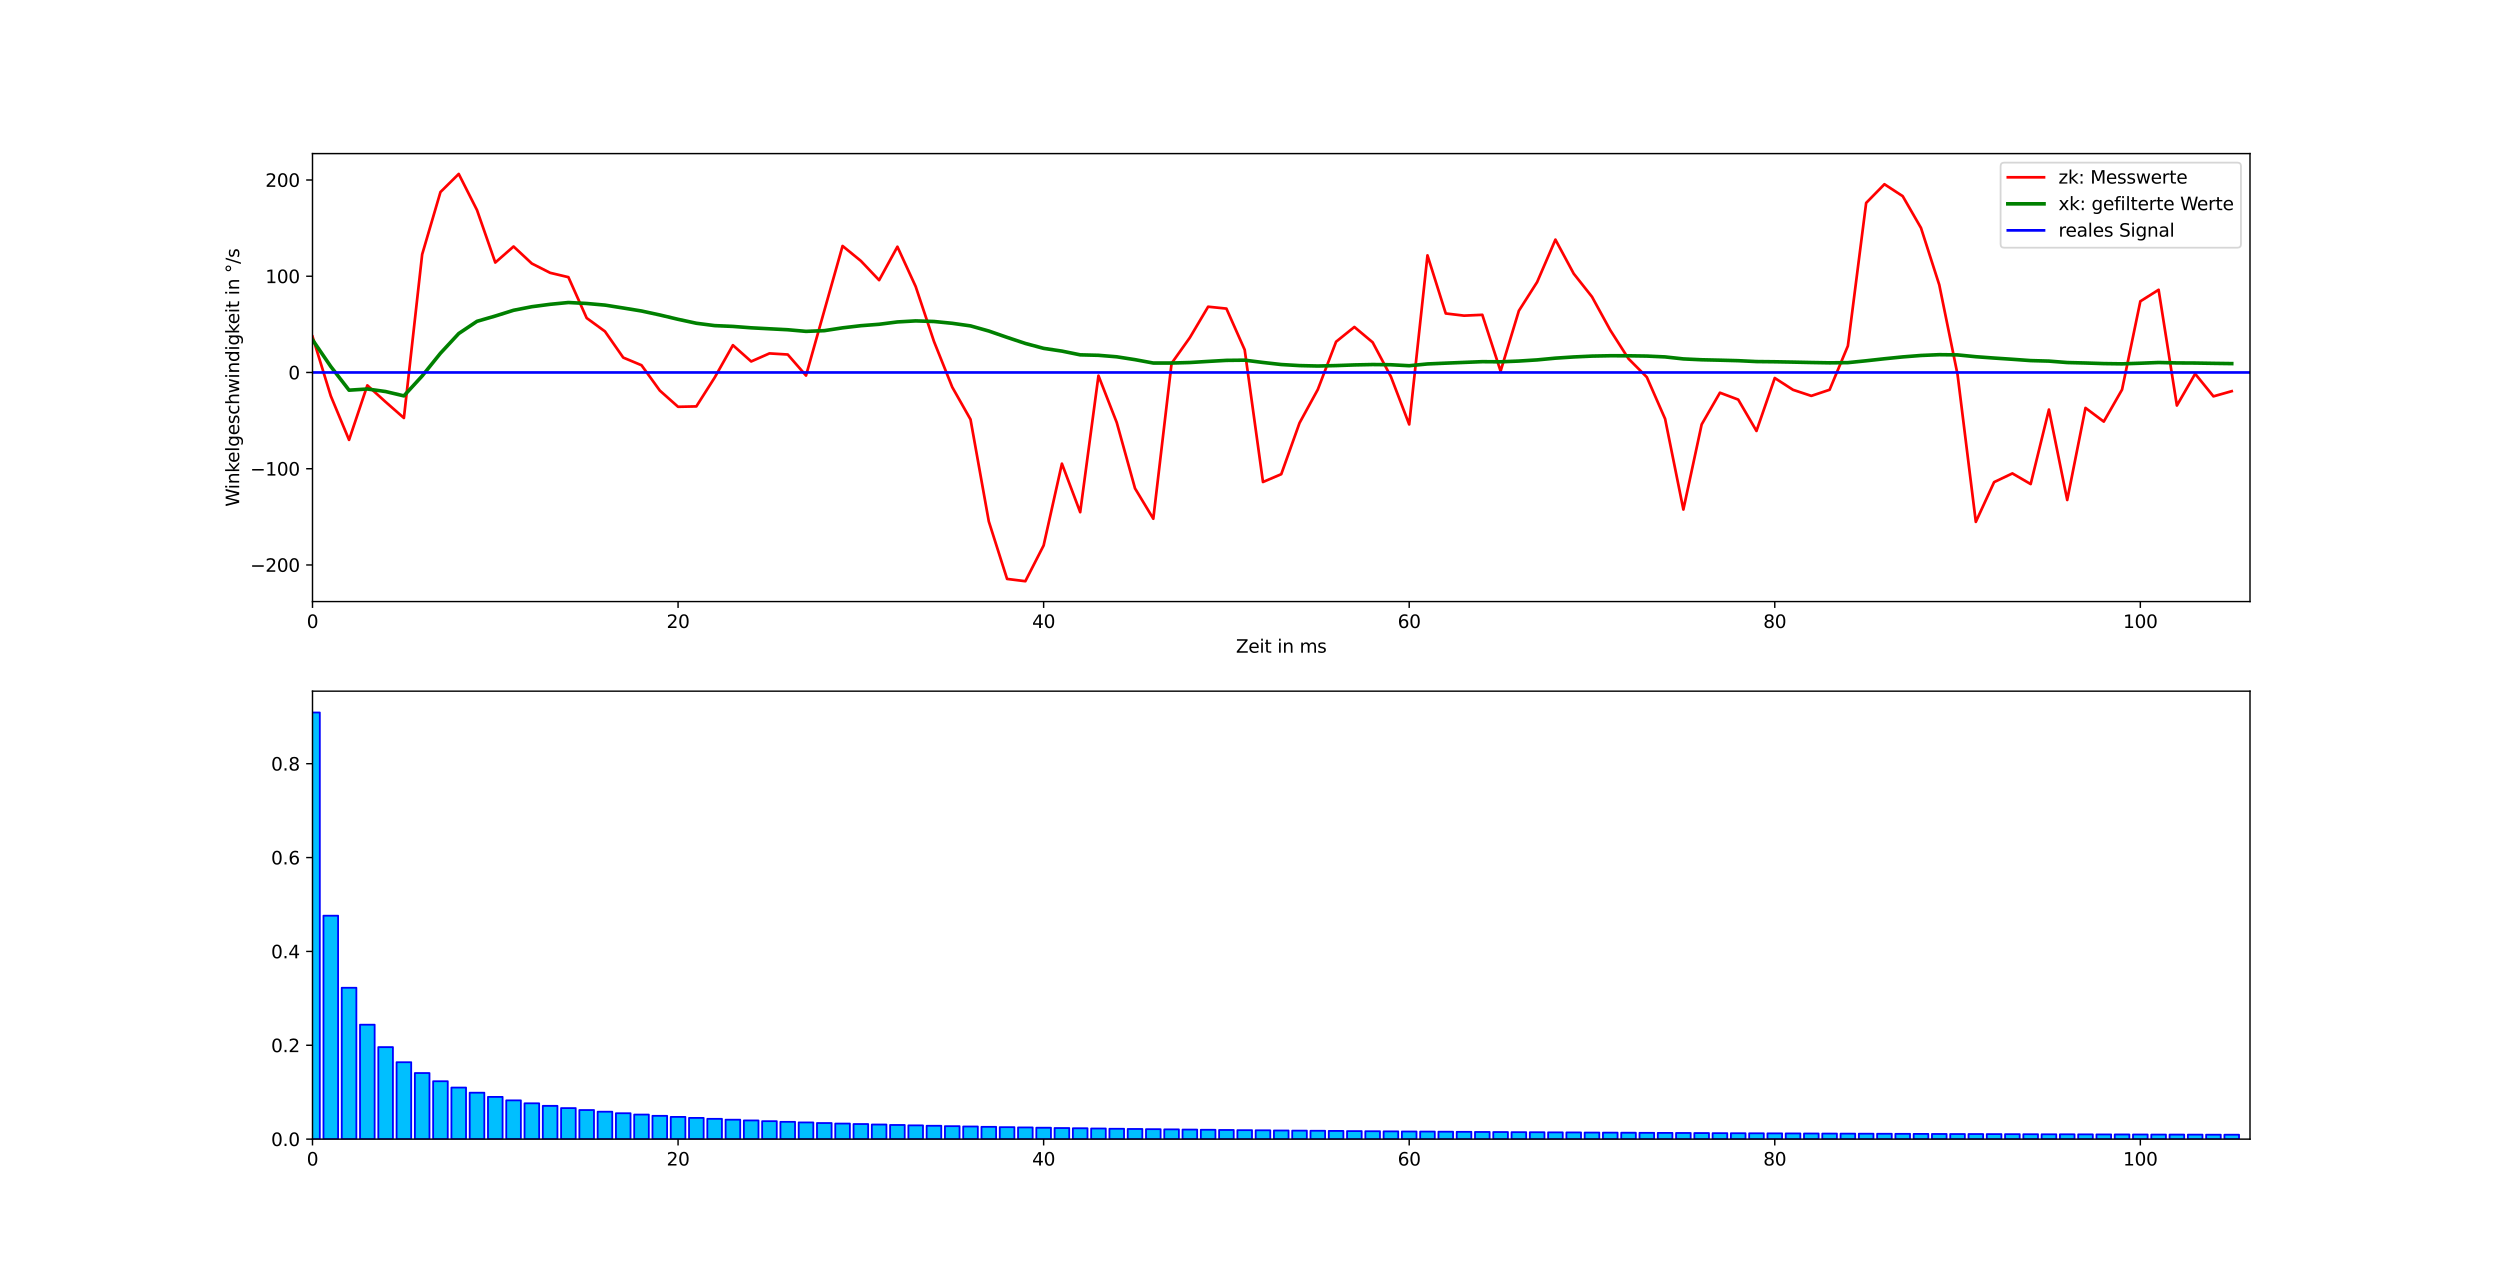<?xml version="1.0" encoding="utf-8" standalone="no"?>
<!DOCTYPE svg PUBLIC "-//W3C//DTD SVG 1.1//EN"
  "http://www.w3.org/Graphics/SVG/1.1/DTD/svg11.dtd">
<svg xmlns:xlink="http://www.w3.org/1999/xlink" width="1382.4pt" height="707.76pt" viewBox="0 0 1382.4 707.76" xmlns="http://www.w3.org/2000/svg" version="1.1">
 <defs>
  <style type="text/css">*{stroke-linejoin: round; stroke-linecap: butt}</style>
 </defs>
 <g id="figure_1">
  <g id="patch_1">
   <path d="M 0 707.76 
L 1382.4 707.76 
L 1382.4 0 
L 0 0 
z
" style="fill: #ffffff"/>
  </g>
  <g id="axes_1">
   <g id="patch_2">
    <path d="M 172.8 332.647 
L 1244.16 332.647 
L 1244.16 84.931 
L 172.8 84.931 
z
" style="fill: #ffffff"/>
   </g>
   <g id="matplotlib.axis_1">
    <g id="xtick_1">
     <g id="line2d_1">
      <defs>
       <path id="m623fbc3d3e" d="M 0 0 
L 0 3.5 
" style="stroke: #000000; stroke-width: 0.8"/>
      </defs>
      <g>
       <use xlink:href="#m623fbc3d3e" x="172.8" y="332.647" style="stroke: #000000; stroke-width: 0.8"/>
      </g>
     </g>
     <g id="text_1">
      <!-- 0 -->
      <g transform="translate(169.619 347.246)scale(0.1 -0.1)">
       <defs>
        <path id="DejaVuSans-30" d="M 2034 4250 
Q 1547 4250 1301 3770 
Q 1056 3291 1056 2328 
Q 1056 1369 1301 889 
Q 1547 409 2034 409 
Q 2525 409 2770 889 
Q 3016 1369 3016 2328 
Q 3016 3291 2770 3770 
Q 2525 4250 2034 4250 
z
M 2034 4750 
Q 2819 4750 3233 4129 
Q 3647 3509 3647 2328 
Q 3647 1150 3233 529 
Q 2819 -91 2034 -91 
Q 1250 -91 836 529 
Q 422 1150 422 2328 
Q 422 3509 836 4129 
Q 1250 4750 2034 4750 
z
" transform="scale(0.016)"/>
       </defs>
       <use xlink:href="#DejaVuSans-30"/>
      </g>
     </g>
    </g>
    <g id="xtick_2">
     <g id="line2d_2">
      <g>
       <use xlink:href="#m623fbc3d3e" x="374.943" y="332.647" style="stroke: #000000; stroke-width: 0.8"/>
      </g>
     </g>
     <g id="text_2">
      <!-- 20 -->
      <g transform="translate(368.581 347.246)scale(0.1 -0.1)">
       <defs>
        <path id="DejaVuSans-32" d="M 1228 531 
L 3431 531 
L 3431 0 
L 469 0 
L 469 531 
Q 828 903 1448 1529 
Q 2069 2156 2228 2338 
Q 2531 2678 2651 2914 
Q 2772 3150 2772 3378 
Q 2772 3750 2511 3984 
Q 2250 4219 1831 4219 
Q 1534 4219 1204 4116 
Q 875 4013 500 3803 
L 500 4441 
Q 881 4594 1212 4672 
Q 1544 4750 1819 4750 
Q 2544 4750 2975 4387 
Q 3406 4025 3406 3419 
Q 3406 3131 3298 2873 
Q 3191 2616 2906 2266 
Q 2828 2175 2409 1742 
Q 1991 1309 1228 531 
z
" transform="scale(0.016)"/>
       </defs>
       <use xlink:href="#DejaVuSans-32"/>
       <use xlink:href="#DejaVuSans-30" x="63.623"/>
      </g>
     </g>
    </g>
    <g id="xtick_3">
     <g id="line2d_3">
      <g>
       <use xlink:href="#m623fbc3d3e" x="577.087" y="332.647" style="stroke: #000000; stroke-width: 0.8"/>
      </g>
     </g>
     <g id="text_3">
      <!-- 40 -->
      <g transform="translate(570.724 347.246)scale(0.1 -0.1)">
       <defs>
        <path id="DejaVuSans-34" d="M 2419 4116 
L 825 1625 
L 2419 1625 
L 2419 4116 
z
M 2253 4666 
L 3047 4666 
L 3047 1625 
L 3713 1625 
L 3713 1100 
L 3047 1100 
L 3047 0 
L 2419 0 
L 2419 1100 
L 313 1100 
L 313 1709 
L 2253 4666 
z
" transform="scale(0.016)"/>
       </defs>
       <use xlink:href="#DejaVuSans-34"/>
       <use xlink:href="#DejaVuSans-30" x="63.623"/>
      </g>
     </g>
    </g>
    <g id="xtick_4">
     <g id="line2d_4">
      <g>
       <use xlink:href="#m623fbc3d3e" x="779.23" y="332.647" style="stroke: #000000; stroke-width: 0.8"/>
      </g>
     </g>
     <g id="text_4">
      <!-- 60 -->
      <g transform="translate(772.868 347.246)scale(0.1 -0.1)">
       <defs>
        <path id="DejaVuSans-36" d="M 2113 2584 
Q 1688 2584 1439 2293 
Q 1191 2003 1191 1497 
Q 1191 994 1439 701 
Q 1688 409 2113 409 
Q 2538 409 2786 701 
Q 3034 994 3034 1497 
Q 3034 2003 2786 2293 
Q 2538 2584 2113 2584 
z
M 3366 4563 
L 3366 3988 
Q 3128 4100 2886 4159 
Q 2644 4219 2406 4219 
Q 1781 4219 1451 3797 
Q 1122 3375 1075 2522 
Q 1259 2794 1537 2939 
Q 1816 3084 2150 3084 
Q 2853 3084 3261 2657 
Q 3669 2231 3669 1497 
Q 3669 778 3244 343 
Q 2819 -91 2113 -91 
Q 1303 -91 875 529 
Q 447 1150 447 2328 
Q 447 3434 972 4092 
Q 1497 4750 2381 4750 
Q 2619 4750 2861 4703 
Q 3103 4656 3366 4563 
z
" transform="scale(0.016)"/>
       </defs>
       <use xlink:href="#DejaVuSans-36"/>
       <use xlink:href="#DejaVuSans-30" x="63.623"/>
      </g>
     </g>
    </g>
    <g id="xtick_5">
     <g id="line2d_5">
      <g>
       <use xlink:href="#m623fbc3d3e" x="981.374" y="332.647" style="stroke: #000000; stroke-width: 0.8"/>
      </g>
     </g>
     <g id="text_5">
      <!-- 80 -->
      <g transform="translate(975.011 347.246)scale(0.1 -0.1)">
       <defs>
        <path id="DejaVuSans-38" d="M 2034 2216 
Q 1584 2216 1326 1975 
Q 1069 1734 1069 1313 
Q 1069 891 1326 650 
Q 1584 409 2034 409 
Q 2484 409 2743 651 
Q 3003 894 3003 1313 
Q 3003 1734 2745 1975 
Q 2488 2216 2034 2216 
z
M 1403 2484 
Q 997 2584 770 2862 
Q 544 3141 544 3541 
Q 544 4100 942 4425 
Q 1341 4750 2034 4750 
Q 2731 4750 3128 4425 
Q 3525 4100 3525 3541 
Q 3525 3141 3298 2862 
Q 3072 2584 2669 2484 
Q 3125 2378 3379 2068 
Q 3634 1759 3634 1313 
Q 3634 634 3220 271 
Q 2806 -91 2034 -91 
Q 1263 -91 848 271 
Q 434 634 434 1313 
Q 434 1759 690 2068 
Q 947 2378 1403 2484 
z
M 1172 3481 
Q 1172 3119 1398 2916 
Q 1625 2713 2034 2713 
Q 2441 2713 2670 2916 
Q 2900 3119 2900 3481 
Q 2900 3844 2670 4047 
Q 2441 4250 2034 4250 
Q 1625 4250 1398 4047 
Q 1172 3844 1172 3481 
z
" transform="scale(0.016)"/>
       </defs>
       <use xlink:href="#DejaVuSans-38"/>
       <use xlink:href="#DejaVuSans-30" x="63.623"/>
      </g>
     </g>
    </g>
    <g id="xtick_6">
     <g id="line2d_6">
      <g>
       <use xlink:href="#m623fbc3d3e" x="1183.517" y="332.647" style="stroke: #000000; stroke-width: 0.8"/>
      </g>
     </g>
     <g id="text_6">
      <!-- 100 -->
      <g transform="translate(1173.973 347.246)scale(0.1 -0.1)">
       <defs>
        <path id="DejaVuSans-31" d="M 794 531 
L 1825 531 
L 1825 4091 
L 703 3866 
L 703 4441 
L 1819 4666 
L 2450 4666 
L 2450 531 
L 3481 531 
L 3481 0 
L 794 0 
L 794 531 
z
" transform="scale(0.016)"/>
       </defs>
       <use xlink:href="#DejaVuSans-31"/>
       <use xlink:href="#DejaVuSans-30" x="63.623"/>
       <use xlink:href="#DejaVuSans-30" x="127.246"/>
      </g>
     </g>
    </g>
    <g id="text_7">
     <!-- Zeit in ms -->
     <g transform="translate(683.418 360.924)scale(0.1 -0.1)">
      <defs>
       <path id="DejaVuSans-5a" d="M 359 4666 
L 4025 4666 
L 4025 4184 
L 1075 531 
L 4097 531 
L 4097 0 
L 288 0 
L 288 481 
L 3238 4134 
L 359 4134 
L 359 4666 
z
" transform="scale(0.016)"/>
       <path id="DejaVuSans-65" d="M 3597 1894 
L 3597 1613 
L 953 1613 
Q 991 1019 1311 708 
Q 1631 397 2203 397 
Q 2534 397 2845 478 
Q 3156 559 3463 722 
L 3463 178 
Q 3153 47 2828 -22 
Q 2503 -91 2169 -91 
Q 1331 -91 842 396 
Q 353 884 353 1716 
Q 353 2575 817 3079 
Q 1281 3584 2069 3584 
Q 2775 3584 3186 3129 
Q 3597 2675 3597 1894 
z
M 3022 2063 
Q 3016 2534 2758 2815 
Q 2500 3097 2075 3097 
Q 1594 3097 1305 2825 
Q 1016 2553 972 2059 
L 3022 2063 
z
" transform="scale(0.016)"/>
       <path id="DejaVuSans-69" d="M 603 3500 
L 1178 3500 
L 1178 0 
L 603 0 
L 603 3500 
z
M 603 4863 
L 1178 4863 
L 1178 4134 
L 603 4134 
L 603 4863 
z
" transform="scale(0.016)"/>
       <path id="DejaVuSans-74" d="M 1172 4494 
L 1172 3500 
L 2356 3500 
L 2356 3053 
L 1172 3053 
L 1172 1153 
Q 1172 725 1289 603 
Q 1406 481 1766 481 
L 2356 481 
L 2356 0 
L 1766 0 
Q 1100 0 847 248 
Q 594 497 594 1153 
L 594 3053 
L 172 3053 
L 172 3500 
L 594 3500 
L 594 4494 
L 1172 4494 
z
" transform="scale(0.016)"/>
       <path id="DejaVuSans-20" transform="scale(0.016)"/>
       <path id="DejaVuSans-6e" d="M 3513 2113 
L 3513 0 
L 2938 0 
L 2938 2094 
Q 2938 2591 2744 2837 
Q 2550 3084 2163 3084 
Q 1697 3084 1428 2787 
Q 1159 2491 1159 1978 
L 1159 0 
L 581 0 
L 581 3500 
L 1159 3500 
L 1159 2956 
Q 1366 3272 1645 3428 
Q 1925 3584 2291 3584 
Q 2894 3584 3203 3211 
Q 3513 2838 3513 2113 
z
" transform="scale(0.016)"/>
       <path id="DejaVuSans-6d" d="M 3328 2828 
Q 3544 3216 3844 3400 
Q 4144 3584 4550 3584 
Q 5097 3584 5394 3201 
Q 5691 2819 5691 2113 
L 5691 0 
L 5113 0 
L 5113 2094 
Q 5113 2597 4934 2840 
Q 4756 3084 4391 3084 
Q 3944 3084 3684 2787 
Q 3425 2491 3425 1978 
L 3425 0 
L 2847 0 
L 2847 2094 
Q 2847 2600 2669 2842 
Q 2491 3084 2119 3084 
Q 1678 3084 1418 2786 
Q 1159 2488 1159 1978 
L 1159 0 
L 581 0 
L 581 3500 
L 1159 3500 
L 1159 2956 
Q 1356 3278 1631 3431 
Q 1906 3584 2284 3584 
Q 2666 3584 2933 3390 
Q 3200 3197 3328 2828 
z
" transform="scale(0.016)"/>
       <path id="DejaVuSans-73" d="M 2834 3397 
L 2834 2853 
Q 2591 2978 2328 3040 
Q 2066 3103 1784 3103 
Q 1356 3103 1142 2972 
Q 928 2841 928 2578 
Q 928 2378 1081 2264 
Q 1234 2150 1697 2047 
L 1894 2003 
Q 2506 1872 2764 1633 
Q 3022 1394 3022 966 
Q 3022 478 2636 193 
Q 2250 -91 1575 -91 
Q 1294 -91 989 -36 
Q 684 19 347 128 
L 347 722 
Q 666 556 975 473 
Q 1284 391 1588 391 
Q 1994 391 2212 530 
Q 2431 669 2431 922 
Q 2431 1156 2273 1281 
Q 2116 1406 1581 1522 
L 1381 1569 
Q 847 1681 609 1914 
Q 372 2147 372 2553 
Q 372 3047 722 3315 
Q 1072 3584 1716 3584 
Q 2034 3584 2315 3537 
Q 2597 3491 2834 3397 
z
" transform="scale(0.016)"/>
      </defs>
      <use xlink:href="#DejaVuSans-5a"/>
      <use xlink:href="#DejaVuSans-65" x="68.506"/>
      <use xlink:href="#DejaVuSans-69" x="130.029"/>
      <use xlink:href="#DejaVuSans-74" x="157.812"/>
      <use xlink:href="#DejaVuSans-20" x="197.021"/>
      <use xlink:href="#DejaVuSans-69" x="228.809"/>
      <use xlink:href="#DejaVuSans-6e" x="256.592"/>
      <use xlink:href="#DejaVuSans-20" x="319.971"/>
      <use xlink:href="#DejaVuSans-6d" x="351.758"/>
      <use xlink:href="#DejaVuSans-73" x="449.17"/>
     </g>
    </g>
   </g>
   <g id="matplotlib.axis_2">
    <g id="ytick_1">
     <g id="line2d_7">
      <defs>
       <path id="mb71d9a5931" d="M 0 0 
L -3.5 0 
" style="stroke: #000000; stroke-width: 0.8"/>
      </defs>
      <g>
       <use xlink:href="#mb71d9a5931" x="172.8" y="312.399" style="stroke: #000000; stroke-width: 0.8"/>
      </g>
     </g>
     <g id="text_8">
      <!-- −200 -->
      <g transform="translate(138.333 316.198)scale(0.1 -0.1)">
       <defs>
        <path id="DejaVuSans-2212" d="M 678 2272 
L 4684 2272 
L 4684 1741 
L 678 1741 
L 678 2272 
z
" transform="scale(0.016)"/>
       </defs>
       <use xlink:href="#DejaVuSans-2212"/>
       <use xlink:href="#DejaVuSans-32" x="83.789"/>
       <use xlink:href="#DejaVuSans-30" x="147.412"/>
       <use xlink:href="#DejaVuSans-30" x="211.035"/>
      </g>
     </g>
    </g>
    <g id="ytick_2">
     <g id="line2d_8">
      <g>
       <use xlink:href="#mb71d9a5931" x="172.8" y="259.181" style="stroke: #000000; stroke-width: 0.8"/>
      </g>
     </g>
     <g id="text_9">
      <!-- −100 -->
      <g transform="translate(138.333 262.98)scale(0.1 -0.1)">
       <use xlink:href="#DejaVuSans-2212"/>
       <use xlink:href="#DejaVuSans-31" x="83.789"/>
       <use xlink:href="#DejaVuSans-30" x="147.412"/>
       <use xlink:href="#DejaVuSans-30" x="211.035"/>
      </g>
     </g>
    </g>
    <g id="ytick_3">
     <g id="line2d_9">
      <g>
       <use xlink:href="#mb71d9a5931" x="172.8" y="205.963" style="stroke: #000000; stroke-width: 0.8"/>
      </g>
     </g>
     <g id="text_10">
      <!-- 0 -->
      <g transform="translate(159.438 209.763)scale(0.1 -0.1)">
       <use xlink:href="#DejaVuSans-30"/>
      </g>
     </g>
    </g>
    <g id="ytick_4">
     <g id="line2d_10">
      <g>
       <use xlink:href="#mb71d9a5931" x="172.8" y="152.746" style="stroke: #000000; stroke-width: 0.8"/>
      </g>
     </g>
     <g id="text_11">
      <!-- 100 -->
      <g transform="translate(146.713 156.545)scale(0.1 -0.1)">
       <use xlink:href="#DejaVuSans-31"/>
       <use xlink:href="#DejaVuSans-30" x="63.623"/>
       <use xlink:href="#DejaVuSans-30" x="127.246"/>
      </g>
     </g>
    </g>
    <g id="ytick_5">
     <g id="line2d_11">
      <g>
       <use xlink:href="#mb71d9a5931" x="172.8" y="99.528" style="stroke: #000000; stroke-width: 0.8"/>
      </g>
     </g>
     <g id="text_12">
      <!-- 200 -->
      <g transform="translate(146.713 103.327)scale(0.1 -0.1)">
       <use xlink:href="#DejaVuSans-32"/>
       <use xlink:href="#DejaVuSans-30" x="63.623"/>
       <use xlink:href="#DejaVuSans-30" x="127.246"/>
      </g>
     </g>
    </g>
    <g id="text_13">
     <!-- Winkelgeschwindigkeit in °/s -->
     <g transform="translate(132.253 280.181)rotate(-90)scale(0.1 -0.1)">
      <defs>
       <path id="DejaVuSans-57" d="M 213 4666 
L 850 4666 
L 1831 722 
L 2809 4666 
L 3519 4666 
L 4500 722 
L 5478 4666 
L 6119 4666 
L 4947 0 
L 4153 0 
L 3169 4050 
L 2175 0 
L 1381 0 
L 213 4666 
z
" transform="scale(0.016)"/>
       <path id="DejaVuSans-6b" d="M 581 4863 
L 1159 4863 
L 1159 1991 
L 2875 3500 
L 3609 3500 
L 1753 1863 
L 3688 0 
L 2938 0 
L 1159 1709 
L 1159 0 
L 581 0 
L 581 4863 
z
" transform="scale(0.016)"/>
       <path id="DejaVuSans-6c" d="M 603 4863 
L 1178 4863 
L 1178 0 
L 603 0 
L 603 4863 
z
" transform="scale(0.016)"/>
       <path id="DejaVuSans-67" d="M 2906 1791 
Q 2906 2416 2648 2759 
Q 2391 3103 1925 3103 
Q 1463 3103 1205 2759 
Q 947 2416 947 1791 
Q 947 1169 1205 825 
Q 1463 481 1925 481 
Q 2391 481 2648 825 
Q 2906 1169 2906 1791 
z
M 3481 434 
Q 3481 -459 3084 -895 
Q 2688 -1331 1869 -1331 
Q 1566 -1331 1297 -1286 
Q 1028 -1241 775 -1147 
L 775 -588 
Q 1028 -725 1275 -790 
Q 1522 -856 1778 -856 
Q 2344 -856 2625 -561 
Q 2906 -266 2906 331 
L 2906 616 
Q 2728 306 2450 153 
Q 2172 0 1784 0 
Q 1141 0 747 490 
Q 353 981 353 1791 
Q 353 2603 747 3093 
Q 1141 3584 1784 3584 
Q 2172 3584 2450 3431 
Q 2728 3278 2906 2969 
L 2906 3500 
L 3481 3500 
L 3481 434 
z
" transform="scale(0.016)"/>
       <path id="DejaVuSans-63" d="M 3122 3366 
L 3122 2828 
Q 2878 2963 2633 3030 
Q 2388 3097 2138 3097 
Q 1578 3097 1268 2742 
Q 959 2388 959 1747 
Q 959 1106 1268 751 
Q 1578 397 2138 397 
Q 2388 397 2633 464 
Q 2878 531 3122 666 
L 3122 134 
Q 2881 22 2623 -34 
Q 2366 -91 2075 -91 
Q 1284 -91 818 406 
Q 353 903 353 1747 
Q 353 2603 823 3093 
Q 1294 3584 2113 3584 
Q 2378 3584 2631 3529 
Q 2884 3475 3122 3366 
z
" transform="scale(0.016)"/>
       <path id="DejaVuSans-68" d="M 3513 2113 
L 3513 0 
L 2938 0 
L 2938 2094 
Q 2938 2591 2744 2837 
Q 2550 3084 2163 3084 
Q 1697 3084 1428 2787 
Q 1159 2491 1159 1978 
L 1159 0 
L 581 0 
L 581 4863 
L 1159 4863 
L 1159 2956 
Q 1366 3272 1645 3428 
Q 1925 3584 2291 3584 
Q 2894 3584 3203 3211 
Q 3513 2838 3513 2113 
z
" transform="scale(0.016)"/>
       <path id="DejaVuSans-77" d="M 269 3500 
L 844 3500 
L 1563 769 
L 2278 3500 
L 2956 3500 
L 3675 769 
L 4391 3500 
L 4966 3500 
L 4050 0 
L 3372 0 
L 2619 2869 
L 1863 0 
L 1184 0 
L 269 3500 
z
" transform="scale(0.016)"/>
       <path id="DejaVuSans-64" d="M 2906 2969 
L 2906 4863 
L 3481 4863 
L 3481 0 
L 2906 0 
L 2906 525 
Q 2725 213 2448 61 
Q 2172 -91 1784 -91 
Q 1150 -91 751 415 
Q 353 922 353 1747 
Q 353 2572 751 3078 
Q 1150 3584 1784 3584 
Q 2172 3584 2448 3432 
Q 2725 3281 2906 2969 
z
M 947 1747 
Q 947 1113 1208 752 
Q 1469 391 1925 391 
Q 2381 391 2643 752 
Q 2906 1113 2906 1747 
Q 2906 2381 2643 2742 
Q 2381 3103 1925 3103 
Q 1469 3103 1208 2742 
Q 947 2381 947 1747 
z
" transform="scale(0.016)"/>
       <path id="DejaVuSans-b0" d="M 1600 4347 
Q 1350 4347 1178 4173 
Q 1006 4000 1006 3750 
Q 1006 3503 1178 3333 
Q 1350 3163 1600 3163 
Q 1850 3163 2022 3333 
Q 2194 3503 2194 3750 
Q 2194 3997 2020 4172 
Q 1847 4347 1600 4347 
z
M 1600 4750 
Q 1800 4750 1984 4673 
Q 2169 4597 2303 4453 
Q 2447 4313 2519 4134 
Q 2591 3956 2591 3750 
Q 2591 3338 2302 3052 
Q 2013 2766 1594 2766 
Q 1172 2766 890 3047 
Q 609 3328 609 3750 
Q 609 4169 896 4459 
Q 1184 4750 1600 4750 
z
" transform="scale(0.016)"/>
       <path id="DejaVuSans-2f" d="M 1625 4666 
L 2156 4666 
L 531 -594 
L 0 -594 
L 1625 4666 
z
" transform="scale(0.016)"/>
      </defs>
      <use xlink:href="#DejaVuSans-57"/>
      <use xlink:href="#DejaVuSans-69" x="96.627"/>
      <use xlink:href="#DejaVuSans-6e" x="124.41"/>
      <use xlink:href="#DejaVuSans-6b" x="187.789"/>
      <use xlink:href="#DejaVuSans-65" x="242.074"/>
      <use xlink:href="#DejaVuSans-6c" x="303.598"/>
      <use xlink:href="#DejaVuSans-67" x="331.381"/>
      <use xlink:href="#DejaVuSans-65" x="394.857"/>
      <use xlink:href="#DejaVuSans-73" x="456.381"/>
      <use xlink:href="#DejaVuSans-63" x="508.48"/>
      <use xlink:href="#DejaVuSans-68" x="563.461"/>
      <use xlink:href="#DejaVuSans-77" x="626.84"/>
      <use xlink:href="#DejaVuSans-69" x="708.627"/>
      <use xlink:href="#DejaVuSans-6e" x="736.41"/>
      <use xlink:href="#DejaVuSans-64" x="799.789"/>
      <use xlink:href="#DejaVuSans-69" x="863.266"/>
      <use xlink:href="#DejaVuSans-67" x="891.049"/>
      <use xlink:href="#DejaVuSans-6b" x="954.525"/>
      <use xlink:href="#DejaVuSans-65" x="1008.811"/>
      <use xlink:href="#DejaVuSans-69" x="1070.334"/>
      <use xlink:href="#DejaVuSans-74" x="1098.117"/>
      <use xlink:href="#DejaVuSans-20" x="1137.326"/>
      <use xlink:href="#DejaVuSans-69" x="1169.113"/>
      <use xlink:href="#DejaVuSans-6e" x="1196.896"/>
      <use xlink:href="#DejaVuSans-20" x="1260.275"/>
      <use xlink:href="#DejaVuSans-b0" x="1292.062"/>
      <use xlink:href="#DejaVuSans-2f" x="1342.062"/>
      <use xlink:href="#DejaVuSans-73" x="1375.754"/>
     </g>
    </g>
   </g>
   <g id="line2d_12">
    <path d="M 172.8 186.065 
L 182.907 218.938 
L 193.014 243.237 
L 203.122 213.095 
L 213.229 222.253 
L 223.336 231.119 
L 233.443 140.66 
L 243.55 106.196 
L 253.657 96.191 
L 263.765 116.169 
L 273.872 145.173 
L 283.979 136.307 
L 294.086 145.726 
L 304.193 150.856 
L 314.3 153.262 
L 324.408 175.869 
L 334.515 183.239 
L 344.622 197.731 
L 354.729 201.951 
L 364.836 215.952 
L 374.943 224.946 
L 385.051 224.723 
L 395.158 208.805 
L 405.265 190.876 
L 415.372 199.87 
L 425.479 195.421 
L 435.586 196.038 
L 445.694 207.666 
L 455.801 171.808 
L 465.908 136.014 
L 476.015 144.263 
L 486.122 154.917 
L 496.229 136.434 
L 506.337 158.456 
L 516.444 188.795 
L 526.551 214.068 
L 536.658 231.934 
L 546.765 288.318 
L 556.872 320.121 
L 566.98 321.387 
L 577.087 301.606 
L 587.194 256.393 
L 597.301 283.22 
L 607.408 207.735 
L 617.515 233.653 
L 627.623 270.064 
L 637.73 286.828 
L 647.837 200.913 
L 657.944 186.683 
L 668.051 169.6 
L 678.158 170.637 
L 688.266 193.441 
L 698.373 266.525 
L 708.48 262.204 
L 718.587 233.881 
L 728.694 215.399 
L 738.802 188.96 
L 748.909 180.807 
L 759.016 189.285 
L 769.123 208.284 
L 779.23 234.69 
L 789.337 141.213 
L 799.445 173.336 
L 809.552 174.538 
L 819.659 174.081 
L 829.766 205.234 
L 839.873 171.84 
L 849.98 155.96 
L 860.088 132.507 
L 870.195 151.314 
L 880.302 164.113 
L 890.409 182.558 
L 900.516 198.38 
L 910.623 208.544 
L 920.731 231.609 
L 930.838 281.756 
L 940.945 234.69 
L 951.052 217.155 
L 961.159 220.955 
L 971.266 238.298 
L 981.374 209.034 
L 991.481 215.559 
L 1001.588 218.906 
L 1011.695 215.527 
L 1021.802 191.297 
L 1031.909 112.204 
L 1042.017 101.875 
L 1052.124 108.468 
L 1062.231 126.041 
L 1072.338 157.514 
L 1082.445 207.081 
L 1092.552 288.579 
L 1102.66 266.589 
L 1112.767 261.783 
L 1122.874 267.664 
L 1132.981 226.473 
L 1143.088 276.466 
L 1153.195 225.563 
L 1163.303 233.131 
L 1173.41 215.431 
L 1183.517 166.609 
L 1193.624 160.244 
L 1203.731 224.233 
L 1213.838 206.692 
L 1223.946 219.167 
L 1234.053 216.309 
" clip-path="url(#pdc09af9806)" style="fill: none; stroke: #ff0000; stroke-width: 1.5; stroke-linecap: square"/>
   </g>
   <g id="line2d_13">
    <path d="M 172.8 187.874 
L 182.907 202.666 
L 193.014 215.754 
L 203.122 215.105 
L 213.229 216.507 
L 223.336 218.902 
L 233.443 207.882 
L 243.55 195.328 
L 253.657 184.434 
L 263.765 177.675 
L 273.872 174.747 
L 283.979 171.57 
L 294.086 169.597 
L 304.193 168.268 
L 314.3 167.274 
L 324.408 167.808 
L 334.515 168.711 
L 344.622 170.314 
L 354.729 171.97 
L 364.836 174.158 
L 374.943 176.565 
L 385.051 178.744 
L 395.158 180.046 
L 405.265 180.495 
L 415.372 181.267 
L 425.479 181.809 
L 435.586 182.334 
L 445.694 183.236 
L 455.801 182.843 
L 465.908 181.287 
L 476.015 180.097 
L 486.122 179.313 
L 496.229 178.017 
L 506.337 177.443 
L 516.444 177.767 
L 526.551 178.772 
L 536.658 180.205 
L 546.765 183.043 
L 556.872 186.549 
L 566.98 189.911 
L 577.087 192.629 
L 587.194 194.144 
L 597.301 196.21 
L 607.408 196.472 
L 617.515 197.296 
L 627.623 198.875 
L 637.73 200.742 
L 647.837 200.745 
L 657.944 200.459 
L 668.051 199.843 
L 678.158 199.272 
L 688.266 199.16 
L 698.373 200.428 
L 708.48 201.57 
L 718.587 202.157 
L 728.694 202.393 
L 738.802 202.157 
L 748.909 201.79 
L 759.016 201.578 
L 769.123 201.69 
L 779.23 202.23 
L 789.337 201.247 
L 799.445 200.805 
L 809.552 200.395 
L 819.659 199.991 
L 829.766 200.07 
L 839.873 199.65 
L 849.98 199.008 
L 860.088 198.046 
L 870.195 197.379 
L 880.302 196.911 
L 890.409 196.712 
L 900.516 196.735 
L 910.623 196.894 
L 920.731 197.357 
L 930.838 198.466 
L 940.945 198.935 
L 951.052 199.169 
L 961.159 199.444 
L 971.266 199.929 
L 981.374 200.042 
L 991.481 200.231 
L 1001.588 200.455 
L 1011.695 200.634 
L 1021.802 200.525 
L 1031.909 199.499 
L 1042.017 198.378 
L 1052.124 197.358 
L 1062.231 196.557 
L 1072.338 196.124 
L 1082.445 196.244 
L 1092.552 197.247 
L 1102.66 197.991 
L 1112.767 198.669 
L 1122.874 199.395 
L 1132.981 199.677 
L 1143.088 200.467 
L 1153.195 200.723 
L 1163.303 201.05 
L 1173.41 201.194 
L 1183.517 200.852 
L 1193.624 200.454 
L 1203.731 200.685 
L 1213.838 200.743 
L 1223.946 200.918 
L 1234.053 201.063 
" clip-path="url(#pdc09af9806)" style="fill: none; stroke: #008000; stroke-width: 2; stroke-linecap: square"/>
   </g>
   <g id="line2d_14">
    <path d="M 172.8 205.963 
L 1244.16 205.963 
" clip-path="url(#pdc09af9806)" style="fill: none; stroke: #0000ff; stroke-width: 1.5; stroke-linecap: square"/>
   </g>
   <g id="patch_3">
    <path d="M 172.8 332.647 
L 172.8 84.931 
" style="fill: none; stroke: #000000; stroke-width: 0.8; stroke-linejoin: miter; stroke-linecap: square"/>
   </g>
   <g id="patch_4">
    <path d="M 1244.16 332.647 
L 1244.16 84.931 
" style="fill: none; stroke: #000000; stroke-width: 0.8; stroke-linejoin: miter; stroke-linecap: square"/>
   </g>
   <g id="patch_5">
    <path d="M 172.8 332.647 
L 1244.16 332.647 
" style="fill: none; stroke: #000000; stroke-width: 0.8; stroke-linejoin: miter; stroke-linecap: square"/>
   </g>
   <g id="patch_6">
    <path d="M 172.8 84.931 
L 1244.16 84.931 
" style="fill: none; stroke: #000000; stroke-width: 0.8; stroke-linejoin: miter; stroke-linecap: square"/>
   </g>
   <g id="legend_1">
    <g id="patch_7">
     <path d="M 1108.252 136.966 
L 1237.16 136.966 
Q 1239.16 136.966 1239.16 134.966 
L 1239.16 91.931 
Q 1239.16 89.931 1237.16 89.931 
L 1108.252 89.931 
Q 1106.252 89.931 1106.252 91.931 
L 1106.252 134.966 
Q 1106.252 136.966 1108.252 136.966 
z
" style="fill: #ffffff; opacity: 0.8; stroke: #cccccc; stroke-linejoin: miter"/>
    </g>
    <g id="line2d_15">
     <path d="M 1110.252 98.03 
L 1120.252 98.03 
L 1130.252 98.03 
" style="fill: none; stroke: #ff0000; stroke-width: 1.5; stroke-linecap: square"/>
    </g>
    <g id="text_14">
     <!-- zk: Messwerte -->
     <g transform="translate(1138.252 101.53)scale(0.1 -0.1)">
      <defs>
       <path id="DejaVuSans-7a" d="M 353 3500 
L 3084 3500 
L 3084 2975 
L 922 459 
L 3084 459 
L 3084 0 
L 275 0 
L 275 525 
L 2438 3041 
L 353 3041 
L 353 3500 
z
" transform="scale(0.016)"/>
       <path id="DejaVuSans-3a" d="M 750 794 
L 1409 794 
L 1409 0 
L 750 0 
L 750 794 
z
M 750 3309 
L 1409 3309 
L 1409 2516 
L 750 2516 
L 750 3309 
z
" transform="scale(0.016)"/>
       <path id="DejaVuSans-4d" d="M 628 4666 
L 1569 4666 
L 2759 1491 
L 3956 4666 
L 4897 4666 
L 4897 0 
L 4281 0 
L 4281 4097 
L 3078 897 
L 2444 897 
L 1241 4097 
L 1241 0 
L 628 0 
L 628 4666 
z
" transform="scale(0.016)"/>
       <path id="DejaVuSans-72" d="M 2631 2963 
Q 2534 3019 2420 3045 
Q 2306 3072 2169 3072 
Q 1681 3072 1420 2755 
Q 1159 2438 1159 1844 
L 1159 0 
L 581 0 
L 581 3500 
L 1159 3500 
L 1159 2956 
Q 1341 3275 1631 3429 
Q 1922 3584 2338 3584 
Q 2397 3584 2469 3576 
Q 2541 3569 2628 3553 
L 2631 2963 
z
" transform="scale(0.016)"/>
      </defs>
      <use xlink:href="#DejaVuSans-7a"/>
      <use xlink:href="#DejaVuSans-6b" x="52.49"/>
      <use xlink:href="#DejaVuSans-3a" x="110.4"/>
      <use xlink:href="#DejaVuSans-20" x="144.092"/>
      <use xlink:href="#DejaVuSans-4d" x="175.879"/>
      <use xlink:href="#DejaVuSans-65" x="262.158"/>
      <use xlink:href="#DejaVuSans-73" x="323.682"/>
      <use xlink:href="#DejaVuSans-73" x="375.781"/>
      <use xlink:href="#DejaVuSans-77" x="427.881"/>
      <use xlink:href="#DejaVuSans-65" x="509.668"/>
      <use xlink:href="#DejaVuSans-72" x="571.191"/>
      <use xlink:href="#DejaVuSans-74" x="612.305"/>
      <use xlink:href="#DejaVuSans-65" x="651.514"/>
     </g>
    </g>
    <g id="line2d_16">
     <path d="M 1110.252 112.708 
L 1120.252 112.708 
L 1130.252 112.708 
" style="fill: none; stroke: #008000; stroke-width: 2; stroke-linecap: square"/>
    </g>
    <g id="text_15">
     <!-- xk: gefilterte Werte -->
     <g transform="translate(1138.252 116.208)scale(0.1 -0.1)">
      <defs>
       <path id="DejaVuSans-78" d="M 3513 3500 
L 2247 1797 
L 3578 0 
L 2900 0 
L 1881 1375 
L 863 0 
L 184 0 
L 1544 1831 
L 300 3500 
L 978 3500 
L 1906 2253 
L 2834 3500 
L 3513 3500 
z
" transform="scale(0.016)"/>
       <path id="DejaVuSans-66" d="M 2375 4863 
L 2375 4384 
L 1825 4384 
Q 1516 4384 1395 4259 
Q 1275 4134 1275 3809 
L 1275 3500 
L 2222 3500 
L 2222 3053 
L 1275 3053 
L 1275 0 
L 697 0 
L 697 3053 
L 147 3053 
L 147 3500 
L 697 3500 
L 697 3744 
Q 697 4328 969 4595 
Q 1241 4863 1831 4863 
L 2375 4863 
z
" transform="scale(0.016)"/>
      </defs>
      <use xlink:href="#DejaVuSans-78"/>
      <use xlink:href="#DejaVuSans-6b" x="59.18"/>
      <use xlink:href="#DejaVuSans-3a" x="117.09"/>
      <use xlink:href="#DejaVuSans-20" x="150.781"/>
      <use xlink:href="#DejaVuSans-67" x="182.568"/>
      <use xlink:href="#DejaVuSans-65" x="246.045"/>
      <use xlink:href="#DejaVuSans-66" x="307.568"/>
      <use xlink:href="#DejaVuSans-69" x="342.773"/>
      <use xlink:href="#DejaVuSans-6c" x="370.557"/>
      <use xlink:href="#DejaVuSans-74" x="398.34"/>
      <use xlink:href="#DejaVuSans-65" x="437.549"/>
      <use xlink:href="#DejaVuSans-72" x="499.072"/>
      <use xlink:href="#DejaVuSans-74" x="540.186"/>
      <use xlink:href="#DejaVuSans-65" x="579.395"/>
      <use xlink:href="#DejaVuSans-20" x="640.918"/>
      <use xlink:href="#DejaVuSans-57" x="672.705"/>
      <use xlink:href="#DejaVuSans-65" x="765.707"/>
      <use xlink:href="#DejaVuSans-72" x="827.23"/>
      <use xlink:href="#DejaVuSans-74" x="868.344"/>
      <use xlink:href="#DejaVuSans-65" x="907.553"/>
     </g>
    </g>
    <g id="line2d_17">
     <path d="M 1110.252 127.386 
L 1120.252 127.386 
L 1130.252 127.386 
" style="fill: none; stroke: #0000ff; stroke-width: 1.5; stroke-linecap: square"/>
    </g>
    <g id="text_16">
     <!-- reales Signal -->
     <g transform="translate(1138.252 130.886)scale(0.1 -0.1)">
      <defs>
       <path id="DejaVuSans-61" d="M 2194 1759 
Q 1497 1759 1228 1600 
Q 959 1441 959 1056 
Q 959 750 1161 570 
Q 1363 391 1709 391 
Q 2188 391 2477 730 
Q 2766 1069 2766 1631 
L 2766 1759 
L 2194 1759 
z
M 3341 1997 
L 3341 0 
L 2766 0 
L 2766 531 
Q 2569 213 2275 61 
Q 1981 -91 1556 -91 
Q 1019 -91 701 211 
Q 384 513 384 1019 
Q 384 1609 779 1909 
Q 1175 2209 1959 2209 
L 2766 2209 
L 2766 2266 
Q 2766 2663 2505 2880 
Q 2244 3097 1772 3097 
Q 1472 3097 1187 3025 
Q 903 2953 641 2809 
L 641 3341 
Q 956 3463 1253 3523 
Q 1550 3584 1831 3584 
Q 2591 3584 2966 3190 
Q 3341 2797 3341 1997 
z
" transform="scale(0.016)"/>
       <path id="DejaVuSans-53" d="M 3425 4513 
L 3425 3897 
Q 3066 4069 2747 4153 
Q 2428 4238 2131 4238 
Q 1616 4238 1336 4038 
Q 1056 3838 1056 3469 
Q 1056 3159 1242 3001 
Q 1428 2844 1947 2747 
L 2328 2669 
Q 3034 2534 3370 2195 
Q 3706 1856 3706 1288 
Q 3706 609 3251 259 
Q 2797 -91 1919 -91 
Q 1588 -91 1214 -16 
Q 841 59 441 206 
L 441 856 
Q 825 641 1194 531 
Q 1563 422 1919 422 
Q 2459 422 2753 634 
Q 3047 847 3047 1241 
Q 3047 1584 2836 1778 
Q 2625 1972 2144 2069 
L 1759 2144 
Q 1053 2284 737 2584 
Q 422 2884 422 3419 
Q 422 4038 858 4394 
Q 1294 4750 2059 4750 
Q 2388 4750 2728 4690 
Q 3069 4631 3425 4513 
z
" transform="scale(0.016)"/>
      </defs>
      <use xlink:href="#DejaVuSans-72"/>
      <use xlink:href="#DejaVuSans-65" x="38.863"/>
      <use xlink:href="#DejaVuSans-61" x="100.387"/>
      <use xlink:href="#DejaVuSans-6c" x="161.666"/>
      <use xlink:href="#DejaVuSans-65" x="189.449"/>
      <use xlink:href="#DejaVuSans-73" x="250.973"/>
      <use xlink:href="#DejaVuSans-20" x="303.072"/>
      <use xlink:href="#DejaVuSans-53" x="334.859"/>
      <use xlink:href="#DejaVuSans-69" x="398.336"/>
      <use xlink:href="#DejaVuSans-67" x="426.119"/>
      <use xlink:href="#DejaVuSans-6e" x="489.596"/>
      <use xlink:href="#DejaVuSans-61" x="552.975"/>
      <use xlink:href="#DejaVuSans-6c" x="614.254"/>
     </g>
    </g>
   </g>
  </g>
  <g id="axes_2">
   <g id="patch_8">
    <path d="M 172.8 629.906 
L 1244.16 629.906 
L 1244.16 382.19 
L 172.8 382.19 
z
" style="fill: #ffffff"/>
   </g>
   <g id="patch_9">
    <path d="M 168.757 629.906 
L 176.843 629.906 
L 176.843 393.986 
L 168.757 393.986 
z
" clip-path="url(#p32cb7b1343)" style="fill: #00bfff; stroke: #0000ff; stroke-linejoin: miter"/>
   </g>
   <g id="patch_10">
    <path d="M 178.864 629.906 
L 186.95 629.906 
L 186.95 506.329 
L 178.864 506.329 
z
" clip-path="url(#p32cb7b1343)" style="fill: #00bfff; stroke: #0000ff; stroke-linejoin: miter"/>
   </g>
   <g id="patch_11">
    <path d="M 188.971 629.906 
L 197.057 629.906 
L 197.057 546.193 
L 188.971 546.193 
z
" clip-path="url(#p32cb7b1343)" style="fill: #00bfff; stroke: #0000ff; stroke-linejoin: miter"/>
   </g>
   <g id="patch_12">
    <path d="M 199.079 629.906 
L 207.164 629.906 
L 207.164 566.611 
L 199.079 566.611 
z
" clip-path="url(#p32cb7b1343)" style="fill: #00bfff; stroke: #0000ff; stroke-linejoin: miter"/>
   </g>
   <g id="patch_13">
    <path d="M 209.186 629.906 
L 217.272 629.906 
L 217.272 579.022 
L 209.186 579.022 
z
" clip-path="url(#p32cb7b1343)" style="fill: #00bfff; stroke: #0000ff; stroke-linejoin: miter"/>
   </g>
   <g id="patch_14">
    <path d="M 219.293 629.906 
L 227.379 629.906 
L 227.379 587.363 
L 219.293 587.363 
z
" clip-path="url(#p32cb7b1343)" style="fill: #00bfff; stroke: #0000ff; stroke-linejoin: miter"/>
   </g>
   <g id="patch_15">
    <path d="M 229.4 629.906 
L 237.486 629.906 
L 237.486 593.355 
L 229.4 593.355 
z
" clip-path="url(#p32cb7b1343)" style="fill: #00bfff; stroke: #0000ff; stroke-linejoin: miter"/>
   </g>
   <g id="patch_16">
    <path d="M 239.507 629.906 
L 247.593 629.906 
L 247.593 597.868 
L 239.507 597.868 
z
" clip-path="url(#p32cb7b1343)" style="fill: #00bfff; stroke: #0000ff; stroke-linejoin: miter"/>
   </g>
   <g id="patch_17">
    <path d="M 249.614 629.906 
L 257.7 629.906 
L 257.7 601.389 
L 249.614 601.389 
z
" clip-path="url(#p32cb7b1343)" style="fill: #00bfff; stroke: #0000ff; stroke-linejoin: miter"/>
   </g>
   <g id="patch_18">
    <path d="M 259.722 629.906 
L 267.807 629.906 
L 267.807 604.212 
L 259.722 604.212 
z
" clip-path="url(#p32cb7b1343)" style="fill: #00bfff; stroke: #0000ff; stroke-linejoin: miter"/>
   </g>
   <g id="patch_19">
    <path d="M 269.829 629.906 
L 277.915 629.906 
L 277.915 606.527 
L 269.829 606.527 
z
" clip-path="url(#p32cb7b1343)" style="fill: #00bfff; stroke: #0000ff; stroke-linejoin: miter"/>
   </g>
   <g id="patch_20">
    <path d="M 279.936 629.906 
L 288.022 629.906 
L 288.022 608.459 
L 279.936 608.459 
z
" clip-path="url(#p32cb7b1343)" style="fill: #00bfff; stroke: #0000ff; stroke-linejoin: miter"/>
   </g>
   <g id="patch_21">
    <path d="M 290.043 629.906 
L 298.129 629.906 
L 298.129 610.096 
L 290.043 610.096 
z
" clip-path="url(#p32cb7b1343)" style="fill: #00bfff; stroke: #0000ff; stroke-linejoin: miter"/>
   </g>
   <g id="patch_22">
    <path d="M 300.15 629.906 
L 308.236 629.906 
L 308.236 611.501 
L 300.15 611.501 
z
" clip-path="url(#p32cb7b1343)" style="fill: #00bfff; stroke: #0000ff; stroke-linejoin: miter"/>
   </g>
   <g id="patch_23">
    <path d="M 310.258 629.906 
L 318.343 629.906 
L 318.343 612.72 
L 310.258 612.72 
z
" clip-path="url(#p32cb7b1343)" style="fill: #00bfff; stroke: #0000ff; stroke-linejoin: miter"/>
   </g>
   <g id="patch_24">
    <path d="M 320.365 629.906 
L 328.45 629.906 
L 328.45 613.788 
L 320.365 613.788 
z
" clip-path="url(#p32cb7b1343)" style="fill: #00bfff; stroke: #0000ff; stroke-linejoin: miter"/>
   </g>
   <g id="patch_25">
    <path d="M 330.472 629.906 
L 338.558 629.906 
L 338.558 614.73 
L 330.472 614.73 
z
" clip-path="url(#p32cb7b1343)" style="fill: #00bfff; stroke: #0000ff; stroke-linejoin: miter"/>
   </g>
   <g id="patch_26">
    <path d="M 340.579 629.906 
L 348.665 629.906 
L 348.665 615.569 
L 340.579 615.569 
z
" clip-path="url(#p32cb7b1343)" style="fill: #00bfff; stroke: #0000ff; stroke-linejoin: miter"/>
   </g>
   <g id="patch_27">
    <path d="M 350.686 629.906 
L 358.772 629.906 
L 358.772 616.319 
L 350.686 616.319 
z
" clip-path="url(#p32cb7b1343)" style="fill: #00bfff; stroke: #0000ff; stroke-linejoin: miter"/>
   </g>
   <g id="patch_28">
    <path d="M 360.793 629.906 
L 368.879 629.906 
L 368.879 616.995 
L 360.793 616.995 
z
" clip-path="url(#p32cb7b1343)" style="fill: #00bfff; stroke: #0000ff; stroke-linejoin: miter"/>
   </g>
   <g id="patch_29">
    <path d="M 370.901 629.906 
L 378.986 629.906 
L 378.986 617.607 
L 370.901 617.607 
z
" clip-path="url(#p32cb7b1343)" style="fill: #00bfff; stroke: #0000ff; stroke-linejoin: miter"/>
   </g>
   <g id="patch_30">
    <path d="M 381.008 629.906 
L 389.093 629.906 
L 389.093 618.164 
L 381.008 618.164 
z
" clip-path="url(#p32cb7b1343)" style="fill: #00bfff; stroke: #0000ff; stroke-linejoin: miter"/>
   </g>
   <g id="patch_31">
    <path d="M 391.115 629.906 
L 399.201 629.906 
L 399.201 618.672 
L 391.115 618.672 
z
" clip-path="url(#p32cb7b1343)" style="fill: #00bfff; stroke: #0000ff; stroke-linejoin: miter"/>
   </g>
   <g id="patch_32">
    <path d="M 401.222 629.906 
L 409.308 629.906 
L 409.308 619.138 
L 401.222 619.138 
z
" clip-path="url(#p32cb7b1343)" style="fill: #00bfff; stroke: #0000ff; stroke-linejoin: miter"/>
   </g>
   <g id="patch_33">
    <path d="M 411.329 629.906 
L 419.415 629.906 
L 419.415 619.567 
L 411.329 619.567 
z
" clip-path="url(#p32cb7b1343)" style="fill: #00bfff; stroke: #0000ff; stroke-linejoin: miter"/>
   </g>
   <g id="patch_34">
    <path d="M 421.436 629.906 
L 429.522 629.906 
L 429.522 619.963 
L 421.436 619.963 
z
" clip-path="url(#p32cb7b1343)" style="fill: #00bfff; stroke: #0000ff; stroke-linejoin: miter"/>
   </g>
   <g id="patch_35">
    <path d="M 431.544 629.906 
L 439.629 629.906 
L 439.629 620.33 
L 431.544 620.33 
z
" clip-path="url(#p32cb7b1343)" style="fill: #00bfff; stroke: #0000ff; stroke-linejoin: miter"/>
   </g>
   <g id="patch_36">
    <path d="M 441.651 629.906 
L 449.736 629.906 
L 449.736 620.671 
L 441.651 620.671 
z
" clip-path="url(#p32cb7b1343)" style="fill: #00bfff; stroke: #0000ff; stroke-linejoin: miter"/>
   </g>
   <g id="patch_37">
    <path d="M 451.758 629.906 
L 459.844 629.906 
L 459.844 620.988 
L 451.758 620.988 
z
" clip-path="url(#p32cb7b1343)" style="fill: #00bfff; stroke: #0000ff; stroke-linejoin: miter"/>
   </g>
   <g id="patch_38">
    <path d="M 461.865 629.906 
L 469.951 629.906 
L 469.951 621.285 
L 461.865 621.285 
z
" clip-path="url(#p32cb7b1343)" style="fill: #00bfff; stroke: #0000ff; stroke-linejoin: miter"/>
   </g>
   <g id="patch_39">
    <path d="M 471.972 629.906 
L 480.058 629.906 
L 480.058 621.562 
L 471.972 621.562 
z
" clip-path="url(#p32cb7b1343)" style="fill: #00bfff; stroke: #0000ff; stroke-linejoin: miter"/>
   </g>
   <g id="patch_40">
    <path d="M 482.079 629.906 
L 490.165 629.906 
L 490.165 621.822 
L 482.079 621.822 
z
" clip-path="url(#p32cb7b1343)" style="fill: #00bfff; stroke: #0000ff; stroke-linejoin: miter"/>
   </g>
   <g id="patch_41">
    <path d="M 492.187 629.906 
L 500.272 629.906 
L 500.272 622.066 
L 492.187 622.066 
z
" clip-path="url(#p32cb7b1343)" style="fill: #00bfff; stroke: #0000ff; stroke-linejoin: miter"/>
   </g>
   <g id="patch_42">
    <path d="M 502.294 629.906 
L 510.379 629.906 
L 510.379 622.296 
L 502.294 622.296 
z
" clip-path="url(#p32cb7b1343)" style="fill: #00bfff; stroke: #0000ff; stroke-linejoin: miter"/>
   </g>
   <g id="patch_43">
    <path d="M 512.401 629.906 
L 520.487 629.906 
L 520.487 622.513 
L 512.401 622.513 
z
" clip-path="url(#p32cb7b1343)" style="fill: #00bfff; stroke: #0000ff; stroke-linejoin: miter"/>
   </g>
   <g id="patch_44">
    <path d="M 522.508 629.906 
L 530.594 629.906 
L 530.594 622.718 
L 522.508 622.718 
z
" clip-path="url(#p32cb7b1343)" style="fill: #00bfff; stroke: #0000ff; stroke-linejoin: miter"/>
   </g>
   <g id="patch_45">
    <path d="M 532.615 629.906 
L 540.701 629.906 
L 540.701 622.911 
L 532.615 622.911 
z
" clip-path="url(#p32cb7b1343)" style="fill: #00bfff; stroke: #0000ff; stroke-linejoin: miter"/>
   </g>
   <g id="patch_46">
    <path d="M 542.722 629.906 
L 550.808 629.906 
L 550.808 623.095 
L 542.722 623.095 
z
" clip-path="url(#p32cb7b1343)" style="fill: #00bfff; stroke: #0000ff; stroke-linejoin: miter"/>
   </g>
   <g id="patch_47">
    <path d="M 552.83 629.906 
L 560.915 629.906 
L 560.915 623.269 
L 552.83 623.269 
z
" clip-path="url(#p32cb7b1343)" style="fill: #00bfff; stroke: #0000ff; stroke-linejoin: miter"/>
   </g>
   <g id="patch_48">
    <path d="M 562.937 629.906 
L 571.022 629.906 
L 571.022 623.435 
L 562.937 623.435 
z
" clip-path="url(#p32cb7b1343)" style="fill: #00bfff; stroke: #0000ff; stroke-linejoin: miter"/>
   </g>
   <g id="patch_49">
    <path d="M 573.044 629.906 
L 581.13 629.906 
L 581.13 623.592 
L 573.044 623.592 
z
" clip-path="url(#p32cb7b1343)" style="fill: #00bfff; stroke: #0000ff; stroke-linejoin: miter"/>
   </g>
   <g id="patch_50">
    <path d="M 583.151 629.906 
L 591.237 629.906 
L 591.237 623.742 
L 583.151 623.742 
z
" clip-path="url(#p32cb7b1343)" style="fill: #00bfff; stroke: #0000ff; stroke-linejoin: miter"/>
   </g>
   <g id="patch_51">
    <path d="M 593.258 629.906 
L 601.344 629.906 
L 601.344 623.885 
L 593.258 623.885 
z
" clip-path="url(#p32cb7b1343)" style="fill: #00bfff; stroke: #0000ff; stroke-linejoin: miter"/>
   </g>
   <g id="patch_52">
    <path d="M 603.365 629.906 
L 611.451 629.906 
L 611.451 624.022 
L 603.365 624.022 
z
" clip-path="url(#p32cb7b1343)" style="fill: #00bfff; stroke: #0000ff; stroke-linejoin: miter"/>
   </g>
   <g id="patch_53">
    <path d="M 613.473 629.906 
L 621.558 629.906 
L 621.558 624.152 
L 613.473 624.152 
z
" clip-path="url(#p32cb7b1343)" style="fill: #00bfff; stroke: #0000ff; stroke-linejoin: miter"/>
   </g>
   <g id="patch_54">
    <path d="M 623.58 629.906 
L 631.666 629.906 
L 631.666 624.277 
L 623.58 624.277 
z
" clip-path="url(#p32cb7b1343)" style="fill: #00bfff; stroke: #0000ff; stroke-linejoin: miter"/>
   </g>
   <g id="patch_55">
    <path d="M 633.687 629.906 
L 641.773 629.906 
L 641.773 624.397 
L 633.687 624.397 
z
" clip-path="url(#p32cb7b1343)" style="fill: #00bfff; stroke: #0000ff; stroke-linejoin: miter"/>
   </g>
   <g id="patch_56">
    <path d="M 643.794 629.906 
L 651.88 629.906 
L 651.88 624.511 
L 643.794 624.511 
z
" clip-path="url(#p32cb7b1343)" style="fill: #00bfff; stroke: #0000ff; stroke-linejoin: miter"/>
   </g>
   <g id="patch_57">
    <path d="M 653.901 629.906 
L 661.987 629.906 
L 661.987 624.621 
L 653.901 624.621 
z
" clip-path="url(#p32cb7b1343)" style="fill: #00bfff; stroke: #0000ff; stroke-linejoin: miter"/>
   </g>
   <g id="patch_58">
    <path d="M 664.008 629.906 
L 672.094 629.906 
L 672.094 624.727 
L 664.008 624.727 
z
" clip-path="url(#p32cb7b1343)" style="fill: #00bfff; stroke: #0000ff; stroke-linejoin: miter"/>
   </g>
   <g id="patch_59">
    <path d="M 674.116 629.906 
L 682.201 629.906 
L 682.201 624.828 
L 674.116 624.828 
z
" clip-path="url(#p32cb7b1343)" style="fill: #00bfff; stroke: #0000ff; stroke-linejoin: miter"/>
   </g>
   <g id="patch_60">
    <path d="M 684.223 629.906 
L 692.309 629.906 
L 692.309 624.925 
L 684.223 624.925 
z
" clip-path="url(#p32cb7b1343)" style="fill: #00bfff; stroke: #0000ff; stroke-linejoin: miter"/>
   </g>
   <g id="patch_61">
    <path d="M 694.33 629.906 
L 702.416 629.906 
L 702.416 625.019 
L 694.33 625.019 
z
" clip-path="url(#p32cb7b1343)" style="fill: #00bfff; stroke: #0000ff; stroke-linejoin: miter"/>
   </g>
   <g id="patch_62">
    <path d="M 704.437 629.906 
L 712.523 629.906 
L 712.523 625.11 
L 704.437 625.11 
z
" clip-path="url(#p32cb7b1343)" style="fill: #00bfff; stroke: #0000ff; stroke-linejoin: miter"/>
   </g>
   <g id="patch_63">
    <path d="M 714.544 629.906 
L 722.63 629.906 
L 722.63 625.197 
L 714.544 625.197 
z
" clip-path="url(#p32cb7b1343)" style="fill: #00bfff; stroke: #0000ff; stroke-linejoin: miter"/>
   </g>
   <g id="patch_64">
    <path d="M 724.651 629.906 
L 732.737 629.906 
L 732.737 625.281 
L 724.651 625.281 
z
" clip-path="url(#p32cb7b1343)" style="fill: #00bfff; stroke: #0000ff; stroke-linejoin: miter"/>
   </g>
   <g id="patch_65">
    <path d="M 734.759 629.906 
L 742.844 629.906 
L 742.844 625.362 
L 734.759 625.362 
z
" clip-path="url(#p32cb7b1343)" style="fill: #00bfff; stroke: #0000ff; stroke-linejoin: miter"/>
   </g>
   <g id="patch_66">
    <path d="M 744.866 629.906 
L 752.952 629.906 
L 752.952 625.44 
L 744.866 625.44 
z
" clip-path="url(#p32cb7b1343)" style="fill: #00bfff; stroke: #0000ff; stroke-linejoin: miter"/>
   </g>
   <g id="patch_67">
    <path d="M 754.973 629.906 
L 763.059 629.906 
L 763.059 625.515 
L 754.973 625.515 
z
" clip-path="url(#p32cb7b1343)" style="fill: #00bfff; stroke: #0000ff; stroke-linejoin: miter"/>
   </g>
   <g id="patch_68">
    <path d="M 765.08 629.906 
L 773.166 629.906 
L 773.166 625.588 
L 765.08 625.588 
z
" clip-path="url(#p32cb7b1343)" style="fill: #00bfff; stroke: #0000ff; stroke-linejoin: miter"/>
   </g>
   <g id="patch_69">
    <path d="M 775.187 629.906 
L 783.273 629.906 
L 783.273 625.659 
L 775.187 625.659 
z
" clip-path="url(#p32cb7b1343)" style="fill: #00bfff; stroke: #0000ff; stroke-linejoin: miter"/>
   </g>
   <g id="patch_70">
    <path d="M 785.294 629.906 
L 793.38 629.906 
L 793.38 625.727 
L 785.294 625.727 
z
" clip-path="url(#p32cb7b1343)" style="fill: #00bfff; stroke: #0000ff; stroke-linejoin: miter"/>
   </g>
   <g id="patch_71">
    <path d="M 795.402 629.906 
L 803.487 629.906 
L 803.487 625.794 
L 795.402 625.794 
z
" clip-path="url(#p32cb7b1343)" style="fill: #00bfff; stroke: #0000ff; stroke-linejoin: miter"/>
   </g>
   <g id="patch_72">
    <path d="M 805.509 629.906 
L 813.595 629.906 
L 813.595 625.858 
L 805.509 625.858 
z
" clip-path="url(#p32cb7b1343)" style="fill: #00bfff; stroke: #0000ff; stroke-linejoin: miter"/>
   </g>
   <g id="patch_73">
    <path d="M 815.616 629.906 
L 823.702 629.906 
L 823.702 625.92 
L 815.616 625.92 
z
" clip-path="url(#p32cb7b1343)" style="fill: #00bfff; stroke: #0000ff; stroke-linejoin: miter"/>
   </g>
   <g id="patch_74">
    <path d="M 825.723 629.906 
L 833.809 629.906 
L 833.809 625.98 
L 825.723 625.98 
z
" clip-path="url(#p32cb7b1343)" style="fill: #00bfff; stroke: #0000ff; stroke-linejoin: miter"/>
   </g>
   <g id="patch_75">
    <path d="M 835.83 629.906 
L 843.916 629.906 
L 843.916 626.039 
L 835.83 626.039 
z
" clip-path="url(#p32cb7b1343)" style="fill: #00bfff; stroke: #0000ff; stroke-linejoin: miter"/>
   </g>
   <g id="patch_76">
    <path d="M 845.938 629.906 
L 854.023 629.906 
L 854.023 626.096 
L 845.938 626.096 
z
" clip-path="url(#p32cb7b1343)" style="fill: #00bfff; stroke: #0000ff; stroke-linejoin: miter"/>
   </g>
   <g id="patch_77">
    <path d="M 856.045 629.906 
L 864.13 629.906 
L 864.13 626.151 
L 856.045 626.151 
z
" clip-path="url(#p32cb7b1343)" style="fill: #00bfff; stroke: #0000ff; stroke-linejoin: miter"/>
   </g>
   <g id="patch_78">
    <path d="M 866.152 629.906 
L 874.238 629.906 
L 874.238 626.204 
L 866.152 626.204 
z
" clip-path="url(#p32cb7b1343)" style="fill: #00bfff; stroke: #0000ff; stroke-linejoin: miter"/>
   </g>
   <g id="patch_79">
    <path d="M 876.259 629.906 
L 884.345 629.906 
L 884.345 626.256 
L 876.259 626.256 
z
" clip-path="url(#p32cb7b1343)" style="fill: #00bfff; stroke: #0000ff; stroke-linejoin: miter"/>
   </g>
   <g id="patch_80">
    <path d="M 886.366 629.906 
L 894.452 629.906 
L 894.452 626.307 
L 886.366 626.307 
z
" clip-path="url(#p32cb7b1343)" style="fill: #00bfff; stroke: #0000ff; stroke-linejoin: miter"/>
   </g>
   <g id="patch_81">
    <path d="M 896.473 629.906 
L 904.559 629.906 
L 904.559 626.356 
L 896.473 626.356 
z
" clip-path="url(#p32cb7b1343)" style="fill: #00bfff; stroke: #0000ff; stroke-linejoin: miter"/>
   </g>
   <g id="patch_82">
    <path d="M 906.581 629.906 
L 914.666 629.906 
L 914.666 626.404 
L 906.581 626.404 
z
" clip-path="url(#p32cb7b1343)" style="fill: #00bfff; stroke: #0000ff; stroke-linejoin: miter"/>
   </g>
   <g id="patch_83">
    <path d="M 916.688 629.906 
L 924.773 629.906 
L 924.773 626.451 
L 916.688 626.451 
z
" clip-path="url(#p32cb7b1343)" style="fill: #00bfff; stroke: #0000ff; stroke-linejoin: miter"/>
   </g>
   <g id="patch_84">
    <path d="M 926.795 629.906 
L 934.881 629.906 
L 934.881 626.496 
L 926.795 626.496 
z
" clip-path="url(#p32cb7b1343)" style="fill: #00bfff; stroke: #0000ff; stroke-linejoin: miter"/>
   </g>
   <g id="patch_85">
    <path d="M 936.902 629.906 
L 944.988 629.906 
L 944.988 626.54 
L 936.902 626.54 
z
" clip-path="url(#p32cb7b1343)" style="fill: #00bfff; stroke: #0000ff; stroke-linejoin: miter"/>
   </g>
   <g id="patch_86">
    <path d="M 947.009 629.906 
L 955.095 629.906 
L 955.095 626.584 
L 947.009 626.584 
z
" clip-path="url(#p32cb7b1343)" style="fill: #00bfff; stroke: #0000ff; stroke-linejoin: miter"/>
   </g>
   <g id="patch_87">
    <path d="M 957.116 629.906 
L 965.202 629.906 
L 965.202 626.626 
L 957.116 626.626 
z
" clip-path="url(#p32cb7b1343)" style="fill: #00bfff; stroke: #0000ff; stroke-linejoin: miter"/>
   </g>
   <g id="patch_88">
    <path d="M 967.224 629.906 
L 975.309 629.906 
L 975.309 626.667 
L 967.224 626.667 
z
" clip-path="url(#p32cb7b1343)" style="fill: #00bfff; stroke: #0000ff; stroke-linejoin: miter"/>
   </g>
   <g id="patch_89">
    <path d="M 977.331 629.906 
L 985.416 629.906 
L 985.416 626.706 
L 977.331 626.706 
z
" clip-path="url(#p32cb7b1343)" style="fill: #00bfff; stroke: #0000ff; stroke-linejoin: miter"/>
   </g>
   <g id="patch_90">
    <path d="M 987.438 629.906 
L 995.524 629.906 
L 995.524 626.745 
L 987.438 626.745 
z
" clip-path="url(#p32cb7b1343)" style="fill: #00bfff; stroke: #0000ff; stroke-linejoin: miter"/>
   </g>
   <g id="patch_91">
    <path d="M 997.545 629.906 
L 1005.631 629.906 
L 1005.631 626.784 
L 997.545 626.784 
z
" clip-path="url(#p32cb7b1343)" style="fill: #00bfff; stroke: #0000ff; stroke-linejoin: miter"/>
   </g>
   <g id="patch_92">
    <path d="M 1007.652 629.906 
L 1015.738 629.906 
L 1015.738 626.821 
L 1007.652 626.821 
z
" clip-path="url(#p32cb7b1343)" style="fill: #00bfff; stroke: #0000ff; stroke-linejoin: miter"/>
   </g>
   <g id="patch_93">
    <path d="M 1017.759 629.906 
L 1025.845 629.906 
L 1025.845 626.857 
L 1017.759 626.857 
z
" clip-path="url(#p32cb7b1343)" style="fill: #00bfff; stroke: #0000ff; stroke-linejoin: miter"/>
   </g>
   <g id="patch_94">
    <path d="M 1027.867 629.906 
L 1035.952 629.906 
L 1035.952 626.892 
L 1027.867 626.892 
z
" clip-path="url(#p32cb7b1343)" style="fill: #00bfff; stroke: #0000ff; stroke-linejoin: miter"/>
   </g>
   <g id="patch_95">
    <path d="M 1037.974 629.906 
L 1046.059 629.906 
L 1046.059 626.927 
L 1037.974 626.927 
z
" clip-path="url(#p32cb7b1343)" style="fill: #00bfff; stroke: #0000ff; stroke-linejoin: miter"/>
   </g>
   <g id="patch_96">
    <path d="M 1048.081 629.906 
L 1056.167 629.906 
L 1056.167 626.961 
L 1048.081 626.961 
z
" clip-path="url(#p32cb7b1343)" style="fill: #00bfff; stroke: #0000ff; stroke-linejoin: miter"/>
   </g>
   <g id="patch_97">
    <path d="M 1058.188 629.906 
L 1066.274 629.906 
L 1066.274 626.994 
L 1058.188 626.994 
z
" clip-path="url(#p32cb7b1343)" style="fill: #00bfff; stroke: #0000ff; stroke-linejoin: miter"/>
   </g>
   <g id="patch_98">
    <path d="M 1068.295 629.906 
L 1076.381 629.906 
L 1076.381 627.026 
L 1068.295 627.026 
z
" clip-path="url(#p32cb7b1343)" style="fill: #00bfff; stroke: #0000ff; stroke-linejoin: miter"/>
   </g>
   <g id="patch_99">
    <path d="M 1078.402 629.906 
L 1086.488 629.906 
L 1086.488 627.058 
L 1078.402 627.058 
z
" clip-path="url(#p32cb7b1343)" style="fill: #00bfff; stroke: #0000ff; stroke-linejoin: miter"/>
   </g>
   <g id="patch_100">
    <path d="M 1088.51 629.906 
L 1096.595 629.906 
L 1096.595 627.089 
L 1088.51 627.089 
z
" clip-path="url(#p32cb7b1343)" style="fill: #00bfff; stroke: #0000ff; stroke-linejoin: miter"/>
   </g>
   <g id="patch_101">
    <path d="M 1098.617 629.906 
L 1106.702 629.906 
L 1106.702 627.119 
L 1098.617 627.119 
z
" clip-path="url(#p32cb7b1343)" style="fill: #00bfff; stroke: #0000ff; stroke-linejoin: miter"/>
   </g>
   <g id="patch_102">
    <path d="M 1108.724 629.906 
L 1116.81 629.906 
L 1116.81 627.149 
L 1108.724 627.149 
z
" clip-path="url(#p32cb7b1343)" style="fill: #00bfff; stroke: #0000ff; stroke-linejoin: miter"/>
   </g>
   <g id="patch_103">
    <path d="M 1118.831 629.906 
L 1126.917 629.906 
L 1126.917 627.178 
L 1118.831 627.178 
z
" clip-path="url(#p32cb7b1343)" style="fill: #00bfff; stroke: #0000ff; stroke-linejoin: miter"/>
   </g>
   <g id="patch_104">
    <path d="M 1128.938 629.906 
L 1137.024 629.906 
L 1137.024 627.206 
L 1128.938 627.206 
z
" clip-path="url(#p32cb7b1343)" style="fill: #00bfff; stroke: #0000ff; stroke-linejoin: miter"/>
   </g>
   <g id="patch_105">
    <path d="M 1139.045 629.906 
L 1147.131 629.906 
L 1147.131 627.234 
L 1139.045 627.234 
z
" clip-path="url(#p32cb7b1343)" style="fill: #00bfff; stroke: #0000ff; stroke-linejoin: miter"/>
   </g>
   <g id="patch_106">
    <path d="M 1149.153 629.906 
L 1157.238 629.906 
L 1157.238 627.261 
L 1149.153 627.261 
z
" clip-path="url(#p32cb7b1343)" style="fill: #00bfff; stroke: #0000ff; stroke-linejoin: miter"/>
   </g>
   <g id="patch_107">
    <path d="M 1159.26 629.906 
L 1167.346 629.906 
L 1167.346 627.288 
L 1159.26 627.288 
z
" clip-path="url(#p32cb7b1343)" style="fill: #00bfff; stroke: #0000ff; stroke-linejoin: miter"/>
   </g>
   <g id="patch_108">
    <path d="M 1169.367 629.906 
L 1177.453 629.906 
L 1177.453 627.314 
L 1169.367 627.314 
z
" clip-path="url(#p32cb7b1343)" style="fill: #00bfff; stroke: #0000ff; stroke-linejoin: miter"/>
   </g>
   <g id="patch_109">
    <path d="M 1179.474 629.906 
L 1187.56 629.906 
L 1187.56 627.34 
L 1179.474 627.34 
z
" clip-path="url(#p32cb7b1343)" style="fill: #00bfff; stroke: #0000ff; stroke-linejoin: miter"/>
   </g>
   <g id="patch_110">
    <path d="M 1189.581 629.906 
L 1197.667 629.906 
L 1197.667 627.365 
L 1189.581 627.365 
z
" clip-path="url(#p32cb7b1343)" style="fill: #00bfff; stroke: #0000ff; stroke-linejoin: miter"/>
   </g>
   <g id="patch_111">
    <path d="M 1199.688 629.906 
L 1207.774 629.906 
L 1207.774 627.389 
L 1199.688 627.389 
z
" clip-path="url(#p32cb7b1343)" style="fill: #00bfff; stroke: #0000ff; stroke-linejoin: miter"/>
   </g>
   <g id="patch_112">
    <path d="M 1209.796 629.906 
L 1217.881 629.906 
L 1217.881 627.413 
L 1209.796 627.413 
z
" clip-path="url(#p32cb7b1343)" style="fill: #00bfff; stroke: #0000ff; stroke-linejoin: miter"/>
   </g>
   <g id="patch_113">
    <path d="M 1219.903 629.906 
L 1227.989 629.906 
L 1227.989 627.437 
L 1219.903 627.437 
z
" clip-path="url(#p32cb7b1343)" style="fill: #00bfff; stroke: #0000ff; stroke-linejoin: miter"/>
   </g>
   <g id="patch_114">
    <path d="M 1230.01 629.906 
L 1238.096 629.906 
L 1238.096 627.46 
L 1230.01 627.46 
z
" clip-path="url(#p32cb7b1343)" style="fill: #00bfff; stroke: #0000ff; stroke-linejoin: miter"/>
   </g>
   <g id="matplotlib.axis_3">
    <g id="xtick_7">
     <g id="line2d_18">
      <g>
       <use xlink:href="#m623fbc3d3e" x="172.8" y="629.906" style="stroke: #000000; stroke-width: 0.8"/>
      </g>
     </g>
     <g id="text_17">
      <!-- 0 -->
      <g transform="translate(169.619 644.505)scale(0.1 -0.1)">
       <use xlink:href="#DejaVuSans-30"/>
      </g>
     </g>
    </g>
    <g id="xtick_8">
     <g id="line2d_19">
      <g>
       <use xlink:href="#m623fbc3d3e" x="374.943" y="629.906" style="stroke: #000000; stroke-width: 0.8"/>
      </g>
     </g>
     <g id="text_18">
      <!-- 20 -->
      <g transform="translate(368.581 644.505)scale(0.1 -0.1)">
       <use xlink:href="#DejaVuSans-32"/>
       <use xlink:href="#DejaVuSans-30" x="63.623"/>
      </g>
     </g>
    </g>
    <g id="xtick_9">
     <g id="line2d_20">
      <g>
       <use xlink:href="#m623fbc3d3e" x="577.087" y="629.906" style="stroke: #000000; stroke-width: 0.8"/>
      </g>
     </g>
     <g id="text_19">
      <!-- 40 -->
      <g transform="translate(570.724 644.505)scale(0.1 -0.1)">
       <use xlink:href="#DejaVuSans-34"/>
       <use xlink:href="#DejaVuSans-30" x="63.623"/>
      </g>
     </g>
    </g>
    <g id="xtick_10">
     <g id="line2d_21">
      <g>
       <use xlink:href="#m623fbc3d3e" x="779.23" y="629.906" style="stroke: #000000; stroke-width: 0.8"/>
      </g>
     </g>
     <g id="text_20">
      <!-- 60 -->
      <g transform="translate(772.868 644.505)scale(0.1 -0.1)">
       <use xlink:href="#DejaVuSans-36"/>
       <use xlink:href="#DejaVuSans-30" x="63.623"/>
      </g>
     </g>
    </g>
    <g id="xtick_11">
     <g id="line2d_22">
      <g>
       <use xlink:href="#m623fbc3d3e" x="981.374" y="629.906" style="stroke: #000000; stroke-width: 0.8"/>
      </g>
     </g>
     <g id="text_21">
      <!-- 80 -->
      <g transform="translate(975.011 644.505)scale(0.1 -0.1)">
       <use xlink:href="#DejaVuSans-38"/>
       <use xlink:href="#DejaVuSans-30" x="63.623"/>
      </g>
     </g>
    </g>
    <g id="xtick_12">
     <g id="line2d_23">
      <g>
       <use xlink:href="#m623fbc3d3e" x="1183.517" y="629.906" style="stroke: #000000; stroke-width: 0.8"/>
      </g>
     </g>
     <g id="text_22">
      <!-- 100 -->
      <g transform="translate(1173.973 644.505)scale(0.1 -0.1)">
       <use xlink:href="#DejaVuSans-31"/>
       <use xlink:href="#DejaVuSans-30" x="63.623"/>
       <use xlink:href="#DejaVuSans-30" x="127.246"/>
      </g>
     </g>
    </g>
   </g>
   <g id="matplotlib.axis_4">
    <g id="ytick_6">
     <g id="line2d_24">
      <g>
       <use xlink:href="#mb71d9a5931" x="172.8" y="629.906" style="stroke: #000000; stroke-width: 0.8"/>
      </g>
     </g>
     <g id="text_23">
      <!-- 0.0 -->
      <g transform="translate(149.897 633.706)scale(0.1 -0.1)">
       <defs>
        <path id="DejaVuSans-2e" d="M 684 794 
L 1344 794 
L 1344 0 
L 684 0 
L 684 794 
z
" transform="scale(0.016)"/>
       </defs>
       <use xlink:href="#DejaVuSans-30"/>
       <use xlink:href="#DejaVuSans-2e" x="63.623"/>
       <use xlink:href="#DejaVuSans-30" x="95.41"/>
      </g>
     </g>
    </g>
    <g id="ytick_7">
     <g id="line2d_25">
      <g>
       <use xlink:href="#mb71d9a5931" x="172.8" y="578.004" style="stroke: #000000; stroke-width: 0.8"/>
      </g>
     </g>
     <g id="text_24">
      <!-- 0.2 -->
      <g transform="translate(149.897 581.803)scale(0.1 -0.1)">
       <use xlink:href="#DejaVuSans-30"/>
       <use xlink:href="#DejaVuSans-2e" x="63.623"/>
       <use xlink:href="#DejaVuSans-32" x="95.41"/>
      </g>
     </g>
    </g>
    <g id="ytick_8">
     <g id="line2d_26">
      <g>
       <use xlink:href="#mb71d9a5931" x="172.8" y="526.102" style="stroke: #000000; stroke-width: 0.8"/>
      </g>
     </g>
     <g id="text_25">
      <!-- 0.4 -->
      <g transform="translate(149.897 529.901)scale(0.1 -0.1)">
       <use xlink:href="#DejaVuSans-30"/>
       <use xlink:href="#DejaVuSans-2e" x="63.623"/>
       <use xlink:href="#DejaVuSans-34" x="95.41"/>
      </g>
     </g>
    </g>
    <g id="ytick_9">
     <g id="line2d_27">
      <g>
       <use xlink:href="#mb71d9a5931" x="172.8" y="474.199" style="stroke: #000000; stroke-width: 0.8"/>
      </g>
     </g>
     <g id="text_26">
      <!-- 0.6 -->
      <g transform="translate(149.897 477.998)scale(0.1 -0.1)">
       <use xlink:href="#DejaVuSans-30"/>
       <use xlink:href="#DejaVuSans-2e" x="63.623"/>
       <use xlink:href="#DejaVuSans-36" x="95.41"/>
      </g>
     </g>
    </g>
    <g id="ytick_10">
     <g id="line2d_28">
      <g>
       <use xlink:href="#mb71d9a5931" x="172.8" y="422.297" style="stroke: #000000; stroke-width: 0.8"/>
      </g>
     </g>
     <g id="text_27">
      <!-- 0.8 -->
      <g transform="translate(149.897 426.096)scale(0.1 -0.1)">
       <use xlink:href="#DejaVuSans-30"/>
       <use xlink:href="#DejaVuSans-2e" x="63.623"/>
       <use xlink:href="#DejaVuSans-38" x="95.41"/>
      </g>
     </g>
    </g>
   </g>
   <g id="patch_115">
    <path d="M 172.8 629.906 
L 172.8 382.19 
" style="fill: none; stroke: #000000; stroke-width: 0.8; stroke-linejoin: miter; stroke-linecap: square"/>
   </g>
   <g id="patch_116">
    <path d="M 1244.16 629.906 
L 1244.16 382.19 
" style="fill: none; stroke: #000000; stroke-width: 0.8; stroke-linejoin: miter; stroke-linecap: square"/>
   </g>
   <g id="patch_117">
    <path d="M 172.8 629.906 
L 1244.16 629.906 
" style="fill: none; stroke: #000000; stroke-width: 0.8; stroke-linejoin: miter; stroke-linecap: square"/>
   </g>
   <g id="patch_118">
    <path d="M 172.8 382.19 
L 1244.16 382.19 
" style="fill: none; stroke: #000000; stroke-width: 0.8; stroke-linejoin: miter; stroke-linecap: square"/>
   </g>
  </g>
 </g>
 <defs>
  <clipPath id="pdc09af9806">
   <rect x="172.8" y="84.931" width="1071.36" height="247.716"/>
  </clipPath>
  <clipPath id="p32cb7b1343">
   <rect x="172.8" y="382.19" width="1071.36" height="247.716"/>
  </clipPath>
 </defs>
</svg>
